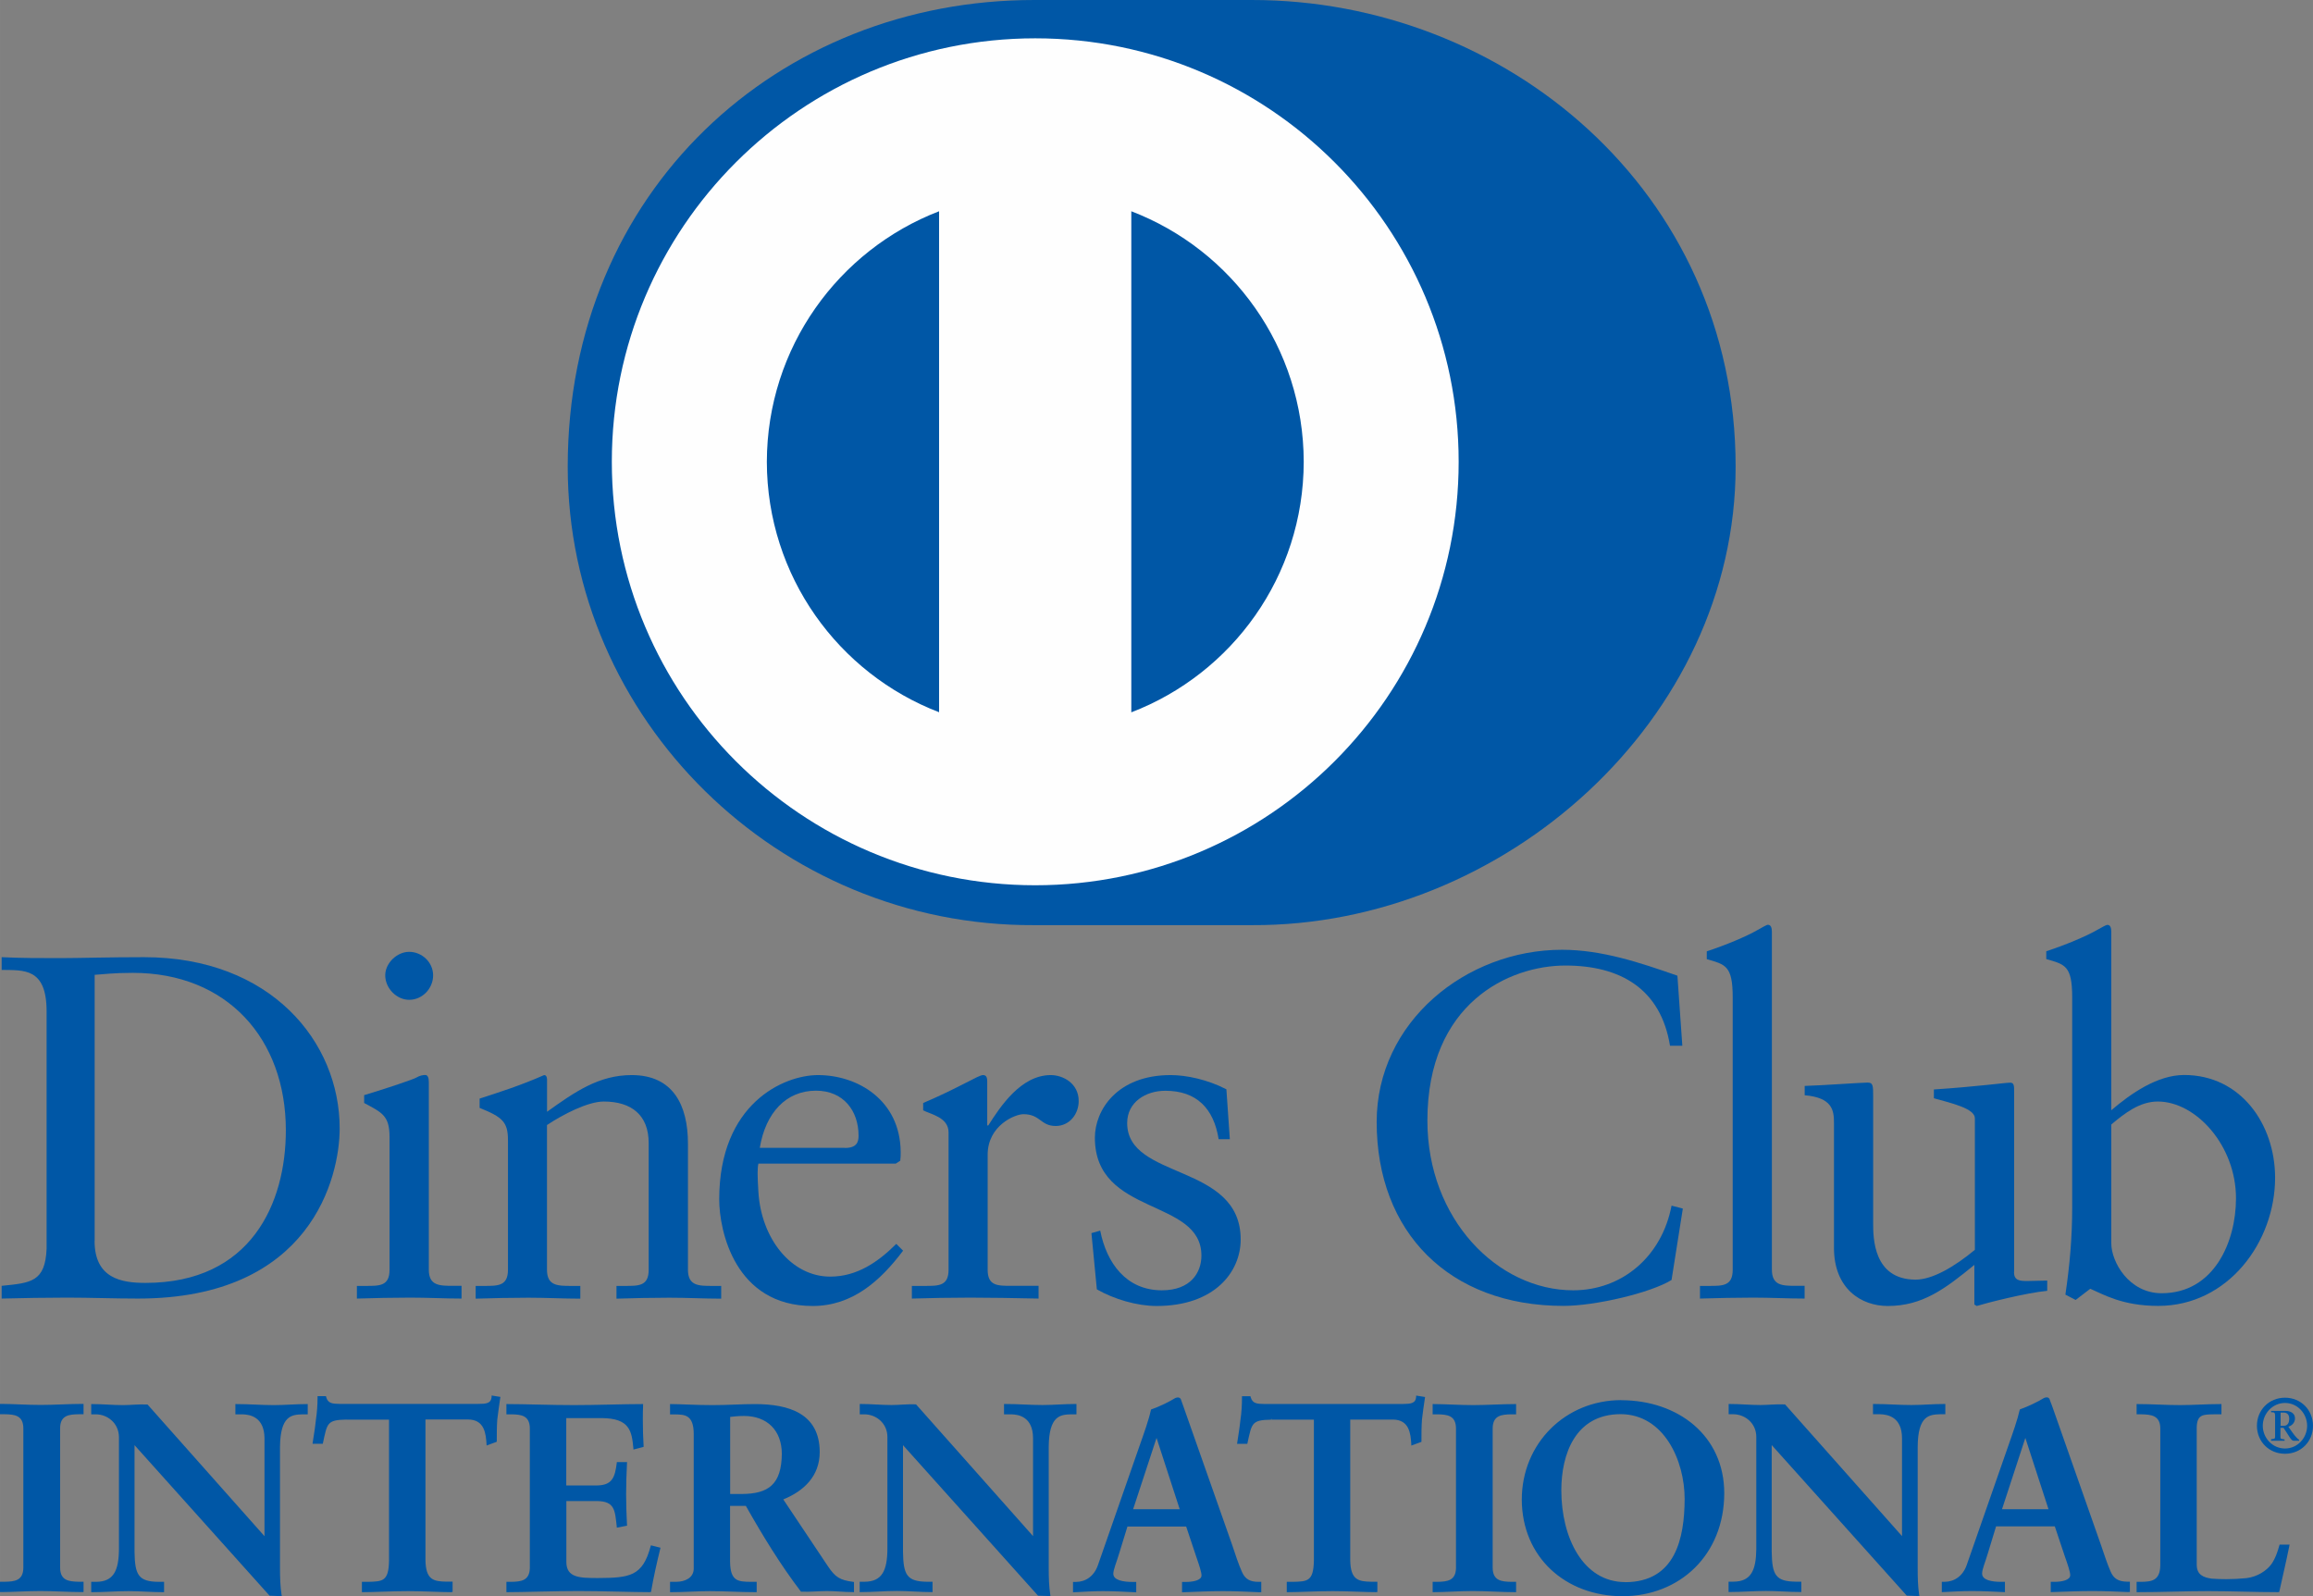 <?xml version="1.0" encoding="UTF-8"?>
<!DOCTYPE svg PUBLIC "-//W3C//DTD SVG 1.1//EN" "http://www.w3.org/Graphics/SVG/1.1/DTD/svg11.dtd">
<!-- Creator: CorelDRAW 2019 (64 Bit) -->
<svg xmlns="http://www.w3.org/2000/svg" xml:space="preserve" width="15.135mm" height="10.444mm" version="1.1" style="shape-rendering:geometricPrecision; text-rendering:geometricPrecision; image-rendering:optimizeQuality; fill-rule:evenodd; clip-rule:evenodd"
viewBox="0 0 268.57 185.33"
 xmlns:xlink="http://www.w3.org/1999/xlink">
 <rect x="0" y="0" width="268.57" height="185.33" fill="#808080" stroke="none"/>
 <defs>
  <style type="text/css">
   <![CDATA[
    .fil1 {fill:#FEFEFE;fill-rule:nonzero}
    .fil0 {fill:#0057A6;fill-rule:nonzero}
   ]]>
  </style>
 </defs>
 <g id="Camada_x0020_1">
  <g id="_1661264531920">
   <path class="fil0" d="M145.36 107.42c29.36,0.14 56.17,-23.94 56.17,-53.24 0,-32.04 -26.8,-54.19 -56.17,-54.18l-25.27 0c-29.71,-0.01 -54.17,22.14 -54.17,54.18 0,29.31 24.46,53.39 54.17,53.24l25.27 0z"/>
   <path class="fil1" d="M131.36 82.71l0 -58.18c11.7,4.48 20,15.81 20.02,29.09 -0.02,13.28 -8.32,24.6 -20.02,29.09zm-42.32 -29.09c0.03,-13.27 8.32,-24.59 20,-29.09l0 58.17c-11.69,-4.49 -19.98,-15.81 -20,-29.08zm31.16 -49.17c-27.15,0.01 -49.16,22.02 -49.16,49.17 0.01,27.16 22.01,49.16 49.16,49.17 27.16,-0.01 49.17,-22.01 49.17,-49.17 -0,-27.16 -22.01,-49.17 -49.17,-49.17z"/>
   <path class="fil0" d="M10.98 144.08c0,4.37 3.13,4.88 5.91,4.88 12.27,0 16.3,-9.26 16.3,-17.72 0,-10.62 -6.81,-18.28 -17.77,-18.28 -2.33,0 -3.41,0.17 -4.43,0.23l0 30.89zm-5.57 -26.64c0,-5.11 -2.67,-4.77 -5.22,-4.82l0 -1.48c2.21,0.11 4.48,0.11 6.7,0.11 2.38,0 5.62,-0.11 9.83,-0.11 14.71,0 22.72,9.82 22.72,19.88 0,5.63 -3.3,19.76 -23.4,19.76 -2.89,0 -5.57,-0.11 -8.24,-0.11 -2.55,0 -5.06,0.05 -7.61,0.11l0 -1.48c3.41,-0.34 5.06,-0.45 5.22,-4.32l0 -27.55z"/>
   <path class="fil0" d="M47.51 116.09c-1.48,0 -2.78,-1.36 -2.78,-2.84 0,-1.42 1.36,-2.73 2.78,-2.73 1.47,0 2.78,1.2 2.78,2.73 0,1.53 -1.25,2.84 -2.78,2.84zm-6.08 33.22l1.08 0c1.59,0 2.72,0 2.72,-1.88l0 -15.39c0,-2.5 -0.85,-2.84 -2.95,-3.97l0 -0.91c2.67,-0.8 5.85,-1.88 6.08,-2.05 0.4,-0.23 0.74,-0.29 1.03,-0.29 0.28,0 0.4,0.34 0.4,0.8l0 21.8c0,1.88 1.25,1.88 2.84,1.88l0.96 0 0 1.48c-1.93,0 -3.92,-0.11 -5.96,-0.11 -2.05,0 -4.09,0.05 -6.19,0.11l0 -1.48z"/>
   <path class="fil0" d="M58.98 132.38c0,-2.1 -0.63,-2.67 -3.29,-3.74l0 -1.08c2.44,-0.79 4.76,-1.53 7.49,-2.73 0.17,0 0.34,0.12 0.34,0.57l0 3.69c3.24,-2.32 6.02,-4.26 9.83,-4.26 4.82,0 6.53,3.52 6.53,7.95l0 14.65c0,1.88 1.25,1.88 2.84,1.88l1.02 0 0 1.48c-1.99,0 -3.98,-0.11 -6.02,-0.11 -2.05,0 -4.09,0.05 -6.14,0.11l0 -1.48 1.02 0c1.59,0 2.72,0 2.72,-1.88l0 -14.7c0,-3.24 -1.98,-4.83 -5.22,-4.83 -1.82,0 -4.71,1.48 -6.59,2.73l0 16.8c0,1.88 1.25,1.88 2.85,1.88l1.02 0 0 1.48c-1.99,0 -3.98,-0.11 -6.02,-0.11 -2.04,0 -4.09,0.05 -6.13,0.11l0 -1.48 1.02 0c1.59,0 2.73,0 2.73,-1.88l0 -15.05z"/>
   <path class="fil0" d="M98.11 133.29c1.42,0 1.58,-0.74 1.58,-1.42 0,-2.9 -1.76,-5.23 -4.94,-5.23 -3.46,0 -5.85,2.55 -6.53,6.64l9.88 0zm-10.05 1.82c-0.12,0.51 -0.12,1.36 0,3.3 0.33,5.39 3.8,9.82 8.34,9.82 3.13,0 5.57,-1.71 7.67,-3.8l0.79 0.79c-2.61,3.46 -5.85,6.42 -10.5,6.42 -9.03,0 -10.85,-8.75 -10.85,-12.38 0,-11.13 7.5,-14.43 11.47,-14.43 4.6,0 9.55,2.9 9.6,8.92 0,0.34 0,0.68 -0.05,1.02l-0.52 0.34 -15.95 0z"/>
   <path class="fil0" d="M105.89 149.31l1.53 0c1.58,0 2.72,0 2.72,-1.88l0 -15.95c0,-1.76 -2.1,-2.1 -2.95,-2.56l0 -0.85c4.15,-1.76 6.42,-3.24 6.94,-3.24 0.33,0 0.5,0.17 0.5,0.74l0 5.11 0.12 0c1.41,-2.21 3.8,-5.85 7.26,-5.85 1.42,0 3.24,0.96 3.24,3.01 0,1.54 -1.08,2.9 -2.67,2.9 -1.77,0 -1.77,-1.37 -3.75,-1.37 -0.97,0 -4.15,1.31 -4.15,4.71l0 13.34c0,1.88 1.13,1.88 2.73,1.88l3.18 0 0 1.48c-3.12,-0.06 -5.5,-0.11 -7.95,-0.11 -2.33,0 -4.71,0.05 -6.76,0.11l0 -1.48z"/>
   <path class="fil0" d="M127.75 142.89c0.74,3.75 3.01,6.93 7.16,6.93 3.34,0 4.59,-2.05 4.59,-4.03 0,-6.7 -12.37,-4.55 -12.37,-13.69 0,-3.18 2.56,-7.27 8.8,-7.27 1.81,0 4.26,0.51 6.47,1.65l0.4 5.79 -1.3 0c-0.57,-3.57 -2.56,-5.62 -6.19,-5.62 -2.27,0 -4.43,1.31 -4.43,3.75 0,6.65 13.18,4.6 13.18,13.52 0,3.75 -3.01,7.72 -9.77,7.72 -2.27,0 -4.94,-0.79 -6.93,-1.93l-0.63 -6.53 1.02 -0.29z"/>
   <path class="fil0" d="M195.33 121.42l-1.42 0c-1.08,-6.64 -5.8,-9.31 -12.15,-9.31 -6.53,0 -16.02,4.37 -16.02,18 0,11.48 8.19,19.71 16.93,19.71 5.62,0 10.28,-3.86 11.42,-9.83l1.31 0.34 -1.31 8.29c-2.38,1.48 -8.81,3.01 -12.55,3.01 -13.29,0 -21.69,-8.57 -21.69,-21.35 0,-11.64 10.39,-20 21.52,-20 4.6,0 9.03,1.48 13.4,3.01l0.57 8.12z"/>
   <path class="fil0" d="M197.38 149.31l1.08 0c1.59,0 2.73,0 2.73,-1.88l0 -31.63c0,-3.69 -0.86,-3.81 -3.01,-4.43l0 -0.91c2.27,-0.74 4.65,-1.76 5.85,-2.45 0.62,-0.34 1.08,-0.63 1.25,-0.63 0.34,0 0.46,0.34 0.46,0.8l0 39.24c0,1.88 1.25,1.88 2.84,1.88l0.96 0 0 1.48c-1.93,0 -3.92,-0.11 -5.96,-0.11 -2.04,0 -4.09,0.05 -6.19,0.11l0 -1.48z"/>
   <path class="fil0" d="M233.85 147.66c0,1.03 0.62,1.08 1.59,1.08 0.68,0 1.53,-0.05 2.27,-0.05l0 1.19c-2.45,0.23 -7.1,1.42 -8.18,1.76l-0.28 -0.17 0 -4.6c-3.4,2.78 -6.02,4.77 -10.06,4.77 -3.07,0 -6.24,-1.99 -6.24,-6.75l0 -14.54c0,-1.48 -0.23,-2.9 -3.4,-3.18l0 -1.08c2.05,-0.06 6.58,-0.39 7.32,-0.39 0.63,0 0.63,0.39 0.63,1.64l0 14.65c0,1.71 0,6.59 4.94,6.59 1.93,0 4.48,-1.48 6.87,-3.46l0 -15.28c0,-1.13 -2.72,-1.75 -4.76,-2.32l0 -1.02c5.11,-0.34 8.29,-0.79 8.86,-0.79 0.46,0 0.46,0.39 0.46,1.02l0 20.95z"/>
   <path class="fil0" d="M245.15 144.36c0,2.16 2.04,5.8 5.85,5.8 6.08,0 8.63,-5.97 8.63,-11.02 0,-6.13 -4.65,-11.24 -9.08,-11.24 -2.11,0 -3.86,1.37 -5.4,2.67l0 13.79zm0 -15.45c2.27,-1.93 5.34,-4.09 8.46,-4.09 6.59,0 10.56,5.74 10.56,11.93 0,7.44 -5.45,14.88 -13.57,14.88 -4.2,0 -6.41,-1.36 -7.89,-1.99l-1.7 1.3 -1.19 -0.62c0.5,-3.35 0.79,-6.65 0.79,-10.11l0 -24.42c0,-3.69 -0.86,-3.81 -3.01,-4.43l0 -0.91c2.28,-0.74 4.66,-1.76 5.85,-2.44 0.62,-0.34 1.08,-0.62 1.25,-0.62 0.34,0 0.45,0.34 0.45,0.79l0 20.73z"/>
   <path class="fil0" d="M0.13 183.8l0.43 0c1.11,0 2.28,-0.15 2.28,-1.76l0 -16.19c0,-1.61 -1.17,-1.77 -2.28,-1.77l-0.43 0 0 -0.93c1.2,0 3.06,0.12 4.58,0.12 1.54,0 3.39,-0.12 4.85,-0.12l0 0.93 -0.43 0c-1.11,0 -2.29,0.15 -2.29,1.77l0 16.19c0,1.61 1.18,1.76 2.29,1.76l0.43 0 0 0.93c-1.48,0 -3.34,-0.12 -4.88,-0.12 -1.52,0 -3.34,0.12 -4.55,0.12l0 -0.93z"/>
   <path class="fil0" d="M9.43 184.6l0 -0.66 -0.3 0c-1.1,0 -2.42,-0.19 -2.42,-1.9l0 -16.19c0.01,-1.71 1.32,-1.9 2.42,-1.9l0.3 0 0 -0.66c-1.43,0 -3.22,0.12 -4.71,0.12 -1.47,0 -3.24,-0.12 -4.44,-0.12l0 0.66 0.29 0c1.1,0 2.42,0.19 2.42,1.9l0 16.19c0,1.71 -1.32,1.9 -2.42,1.9l-0.29 0 0 0.66c1.2,-0.01 2.94,-0.13 4.41,-0.13 1.5,0 3.29,0.12 4.75,0.13zm0.13 0.26c-1.5,0 -3.34,-0.12 -4.88,-0.12 -1.51,0 -3.33,0.12 -4.55,0.12l-0.13 0 0 -1.2 0.56 0c1.13,-0.02 2.14,-0.12 2.15,-1.63l0 -16.19c-0.01,-1.51 -1.03,-1.61 -2.15,-1.63l-0.56 0 0 -1.2 0.13 0c1.22,0 3.07,0.12 4.58,0.12 1.54,0 3.39,-0.12 4.85,-0.12l0.14 0 0 1.2 -0.57 0c-1.12,0.02 -2.15,0.12 -2.15,1.63l0 16.19c0.01,1.51 1.03,1.6 2.15,1.63l0.57 0 0 1.2 -0.14 0z"/>
   <path class="fil0" d="M30.79 178.65l0.06 -0.06 0 -11.58c0,-2.54 -1.77,-2.91 -2.69,-2.91l-0.68 0 0 -0.93c1.46,0 2.88,0.12 4.33,0.12 1.26,0 2.54,-0.12 3.8,-0.12l0 0.93 -0.46 0c-1.3,0 -2.75,0.25 -2.75,3.93l0 14.06c0,1.08 0.03,2.16 0.18,3.12l-1.17 0 -15.91 -17.74 0 12.73c0,2.68 0.52,3.61 2.9,3.61l0.52 0 0 0.93c-1.33,0 -2.65,-0.12 -3.99,-0.12 -1.39,0 -2.81,0.12 -4.2,0.12l0 -0.93 0.43 0c2.13,0 2.78,-1.45 2.78,-3.92l0 -13.02c0,-1.73 -1.42,-2.78 -2.81,-2.78l-0.4 0 0 -0.93c1.17,0 2.38,0.12 3.55,0.12 0.93,0 1.83,-0.12 2.75,-0.12l13.75 15.48z"/>
   <path class="fil0" d="M30.72 178.58l0 -0.01 -0.02 -0.02 0.02 0.03zm0.07 0.07l0.1 -0.09 -0.1 0.09zm0.62 6.41l1.02 0c-0.14,-0.93 -0.16,-1.96 -0.16,-2.98l0 -14.06c0,-3.71 1.55,-4.06 2.88,-4.06l0.33 0 0 -0.66c-1.22,0.01 -2.44,0.12 -3.67,0.12 -1.41,0 -2.79,-0.11 -4.19,-0.12l-0 0.66 0.54 0c0.95,0 2.82,0.42 2.82,3.04l-0.04 11.68 -0.06 0.07 -0.1 0.1 -13.74 -15.54c-0.92,0 -1.81,0.12 -2.75,0.12 -1.13,0 -2.29,-0.11 -3.41,-0.12l-0 0.66 0.27 0c1.45,0 2.94,1.11 2.94,2.91l0 13.01c0,2.47 -0.69,4.05 -2.91,4.06l-0.3 -0.01 0 0.67c1.34,-0.01 2.72,-0.13 4.07,-0.13 1.29,0 2.58,0.12 3.85,0.13l0 -0.65 -0.39 0c-2.43,-0.01 -3.03,-1.07 -3.04,-3.75l0 -13.08 16.05 17.95zm1.17 0.27l-1.28 -0.05 -15.68 -17.48 0 12.39c0.04,2.68 0.45,3.45 2.77,3.48l0.66 0 0 1.2 -0.14 0c-1.34,0 -2.67,-0.12 -3.99,-0.12 -1.38,0 -2.8,0.12 -4.2,0.12l-0.13 0 0 -1.2 0.57 0c2.04,-0.01 2.63,-1.32 2.65,-3.79l0 -13.01c-0.01,-1.64 -1.35,-2.65 -2.68,-2.65l-0.54 0 0 -1.19 0.13 0c1.18,0 2.39,0.12 3.55,0.12 0.92,0 1.81,-0.12 2.86,-0.07l13.58 15.29 0 -11.37c-0.02,-2.46 -1.66,-2.76 -2.56,-2.78l-0.82 0 0 -1.19 0.14 0c1.46,0 2.88,0.12 4.33,0.12 1.26,0 2.53,-0.12 3.8,-0.12l0.13 0 0 1.19 -0.6 0c-1.28,0.04 -2.58,0.15 -2.62,3.79l0 14.06c0,1.08 0.03,2.15 0.18,3.09l0.03 0.16 -0.16 0z"/>
   <path class="fil0" d="M40.24 164.71c-2.32,0 -2.41,0.56 -2.87,2.81l-0.93 0c0.12,-0.86 0.28,-1.73 0.37,-2.62 0.12,-0.87 0.18,-1.73 0.18,-2.62l0.74 0c0.25,0.93 1.02,0.89 1.86,0.89l15.94 0c0.84,0 1.61,-0.03 1.67,-0.96l0.74 0.12c-0.12,0.83 -0.24,1.67 -0.34,2.5 -0.06,0.84 -0.06,1.67 -0.06,2.5l-0.93 0.34c-0.06,-1.14 -0.22,-2.97 -2.29,-2.97l-5.07 0 0 16.44c0,2.38 1.08,2.65 2.56,2.65l0.59 0 0 0.93c-1.2,0 -3.37,-0.12 -5.04,-0.12 -1.85,0 -4.02,0.12 -5.23,0.12l0 -0.93 0.59 0c1.7,0 2.56,-0.15 2.56,-2.59l0 -16.5 -5.07 0z"/>
   <path class="fil0" d="M52.42 184.87c-1.22,0 -3.38,-0.12 -5.04,-0.12 -1.85,0 -4.01,0.12 -5.23,0.12l-0.13 0 0 -1.2 0.72 0c1.7,-0.04 2.39,-0.06 2.43,-2.46l0 -16.37 -4.93 0 0 -0.27 5.2 0 0 16.64c0,2.48 -1,2.73 -2.7,2.73l-0.46 0 0 0.65c1.22,-0.01 3.3,-0.12 5.09,-0.12 1.61,0 3.68,0.12 4.9,0.12l0 -0.65 -0.45 0c-1.49,-0.01 -2.7,-0.37 -2.7,-2.8l0 -16.58 5.2 0c2.07,0.01 2.35,1.77 2.42,2.92l0.67 -0.25c0,-0.8 0,-1.61 0.06,-2.43 0.09,-0.79 0.2,-1.58 0.32,-2.37l-0.47 -0.08c-0.14,0.9 -1.01,0.95 -1.79,0.94l-16.1 0c-0.73,0 -1.52,-0.03 -1.8,-0.9l-0.51 0c-0,0.86 -0.06,1.68 -0.18,2.51 -0.09,0.85 -0.23,1.66 -0.34,2.48l0.66 0c0.41,-2.15 0.67,-2.85 2.98,-2.82l0 0.27c-2.29,0.04 -2.24,0.42 -2.74,2.71l-0.02 0.1 -1.19 0 0.02 -0.16c0.13,-0.86 0.28,-1.73 0.37,-2.63 0.13,-0.86 0.19,-1.71 0.19,-2.6l0 -0.14 0.98 0 0.02 0.1c0.21,0.78 0.78,0.78 1.57,0.8l16.1 0c0.86,-0.01 1.49,-0.02 1.54,-0.83l0.01 -0.15 0.14 0.03 0.87 0.14 -0.02 0.13c-0.12,0.83 -0.24,1.66 -0.34,2.49 -0.06,0.83 -0.06,1.66 -0.06,2.49l0 0.09 -0.09 0.04 -1.09 0.4 -0.01 -0.18c-0.08,-1.16 -0.21,-2.84 -2.16,-2.84l-4.93 0 0 16.31c0.03,2.33 0.95,2.49 2.43,2.52l0.72 0 0 1.2 -0.13 0z"/>
   <path class="fil0" d="M58.93 183.8l0.43 0c1.11,0 2.28,-0.15 2.28,-1.76l0 -16.19c0,-1.61 -1.17,-1.77 -2.28,-1.77l-0.43 0 0 -0.93c1.88,0 5.1,0.12 7.69,0.12 2.6,0 5.81,-0.12 7.91,-0.12 -0.05,1.33 -0.02,3.37 0.07,4.73l-0.93 0.25c-0.15,-2.01 -0.52,-3.61 -3.77,-3.61l-4.29 0 0 8.09 3.67 0c1.85,0 2.26,-1.05 2.44,-2.72l0.92 0c-0.06,1.21 -0.09,2.41 -0.09,3.62 0,1.17 0.03,2.35 0.09,3.52l-0.92 0.18c-0.18,-1.85 -0.28,-3.06 -2.41,-3.06l-3.7 0 0 7.2c0,2.01 1.79,2.01 3.76,2.01 3.71,0 5.35,-0.25 6.27,-3.77l0.86 0.21c-0.4,1.64 -0.77,3.28 -1.05,4.92 -1.98,0 -5.53,-0.12 -8.31,-0.12 -2.79,0 -6.46,0.12 -8.22,0.12l0 -0.93z"/>
   <path class="fil0" d="M75.35 184.6c0.27,-1.56 0.62,-3.12 1,-4.68l-0.61 -0.15c-0.93,3.46 -2.72,3.77 -6.37,3.74 -1.95,0 -3.9,0 -3.9,-2.14l0 -7.33 3.84 0c2.16,-0.02 2.38,1.28 2.53,3.04l0.67 -0.14c-0.06,-1.14 -0.09,-2.28 -0.09,-3.41 0,-1.16 0.03,-2.32 0.09,-3.49l-0.67 0c-0.17,1.61 -0.68,2.74 -2.56,2.72l-3.81 0 0 -8.37 4.43 0c3.22,-0.02 3.75,1.64 3.89,3.58l0.67 -0.18c-0.06,-0.87 -0.09,-1.99 -0.09,-3.02 0,-0.53 0.01,-1.03 0.03,-1.47 -2.1,0.01 -5.23,0.12 -7.77,0.12 -2.54,0 -5.66,-0.11 -7.56,-0.12l0 0.66 0.3 0c1.1,0 2.42,0.19 2.42,1.9l0 16.19c-0.01,1.71 -1.32,1.89 -2.42,1.9l-0.3 0 0 0.65c1.8,-0 5.37,-0.12 8.09,-0.12 2.73,0 6.21,0.12 8.2,0.12zm0.11 0.27c-1.98,0 -5.54,-0.13 -8.31,-0.13 -2.78,0 -6.46,0.13 -8.22,0.13l-0.13 0 0 -1.2 0.57 0c1.12,-0.02 2.13,-0.12 2.15,-1.63l0 -16.19c-0.01,-1.51 -1.03,-1.61 -2.15,-1.63l-0.57 0 0 -1.19 0.13 0c1.88,0 5.1,0.12 7.69,0.12 2.6,0 5.81,-0.12 7.91,-0.12l0.14 0 -0 0.14c-0.02,0.47 -0.03,1.02 -0.03,1.6 0,1.07 0.03,2.24 0.09,3.12l0 0.11 -0.1 0.03 -1.08 0.28 -0.01 -0.16c-0.18,-2.01 -0.45,-3.46 -3.63,-3.49l-4.16 0 -0 7.82 3.55 0c1.78,-0.02 2.1,-0.93 2.31,-2.59l0.01 -0.12 1.19 0 -0.01 0.14c-0.06,1.2 -0.1,2.41 -0.1,3.61 0,1.17 0.04,2.34 0.1,3.52l0.01 0.11 -0.11 0.02 -1.08 0.21 -0.01 -0.14c-0.21,-1.89 -0.23,-2.92 -2.28,-2.95l-3.57 0 0 7.07c0,1.87 1.62,1.86 3.64,1.87 3.72,-0.02 5.21,-0.2 6.14,-3.67l0.03 -0.12 0.13 0.02 0.99 0.25 -0.03 0.13c-0.4,1.63 -0.77,3.27 -1.05,4.9l-0.02 0.11 -0.11 0z"/>
   <path class="fil0" d="M84.64 173.61l1.51 0c3.09,0 4.76,-1.17 4.76,-4.82 0,-2.75 -1.76,-4.51 -4.51,-4.51 -0.93,0 -1.32,0.09 -1.75,0.12l0 9.21zm-3.96 -7.17c0,-2.25 -1.24,-2.34 -2.2,-2.34l-0.56 0 0 -0.93c0.99,0 2.9,0.12 4.79,0.12 1.85,0 3.34,-0.12 4.97,-0.12 3.89,0 7.36,1.05 7.36,5.44 0,2.78 -1.86,4.48 -4.29,5.44l5.28 7.9c0.87,1.31 1.48,1.67 3,1.85l0 0.93c-1.02,0 -2.01,-0.12 -3.03,-0.12 -0.96,0 -1.95,0.12 -2.9,0.12 -2.38,-3.12 -4.42,-6.46 -6.43,-10.02l-2.04 0 0 6.62c0,2.38 1.11,2.47 2.53,2.47l0.56 0 0 0.93c-1.76,0 -3.55,-0.12 -5.31,-0.12 -1.49,0 -2.94,0.12 -4.48,0.12l0 -0.93 0.56 0c1.15,0 2.2,-0.52 2.2,-1.66l0 -15.7z"/>
   <path class="fil0" d="M86.15 173.47c3.06,-0.02 4.6,-1.09 4.63,-4.68 -0.02,-2.7 -1.69,-4.37 -4.38,-4.38 -0.84,0 -1.23,0.08 -1.62,0.11l0 8.95 1.38 0zm-1.51 0.26l-0.13 0 0 -9.46 0.12 -0.01c0.42,-0.03 0.84,-0.12 1.77,-0.12 2.81,0 4.65,1.83 4.65,4.64 -0.01,3.69 -1.78,4.94 -4.89,4.95l-1.51 0zm0 0.85l2.11 0 0.04 0.07c2.01,3.55 4.04,6.89 6.32,9.95 0.94,0 1.94,-0.13 2.9,-0.13 0.99,0 1.94,0.11 2.9,0.12l0 -0.68c-1.45,-0.18 -2.13,-0.61 -2.97,-1.9l-5.38 -8.05 0.15 -0.06c2.42,-0.95 4.21,-2.6 4.21,-5.32 -0,-4.29 -3.34,-5.28 -7.22,-5.3 -1.63,0 -3.11,0.12 -4.97,0.12 -1.82,0 -3.65,-0.12 -4.66,-0.12l0 0.66 0.43 0c0.96,0 2.32,0.16 2.32,2.48l0 15.7c0,1.24 -1.16,1.8 -2.32,1.81l-0.43 0 0 0.65c1.49,-0 2.9,-0.12 4.35,-0.12 1.73,0 3.47,0.12 5.18,0.12l0 -0.65 -0.42 0c-1.41,-0.01 -2.67,-0.18 -2.67,-2.62l0 -6.74 0.13 0zm14.4 10.28c-1.04,0 -2.02,-0.12 -3.03,-0.12 -0.94,0 -1.93,0.12 -3.01,0.07 -2.37,-3.11 -4.4,-6.43 -6.4,-9.96l-1.83 0 0 6.48c0.03,2.32 0.97,2.31 2.4,2.34l0.69 0 0 1.2 -0.14 0c-1.77,0 -3.56,-0.12 -5.31,-0.12 -1.48,0 -2.93,0.12 -4.48,0.12l-0.13 0 0 -1.2 0.69 0c1.11,-0.01 2.05,-0.49 2.06,-1.53l0 -15.7c-0.02,-2.19 -1.1,-2.18 -2.06,-2.21l-0.69 0 0 -1.2 0.13 0c1,0 2.91,0.12 4.79,0.12 1.84,0 3.33,-0.12 4.97,-0.12 3.9,0.01 7.48,1.08 7.49,5.57 0,2.79 -1.84,4.53 -4.23,5.5l5.19 7.77c0.86,1.28 1.4,1.6 2.91,1.8l0.11 0.02 0 1.18 -0.13 0z"/>
   <path class="fil0" d="M120.02 178.65l0.06 -0.06 0 -11.58c0,-2.54 -1.76,-2.91 -2.69,-2.91l-0.68 0 0 -0.93c1.45,0 2.87,0.12 4.32,0.12 1.27,0 2.53,-0.12 3.81,-0.12l0 0.93 -0.47 0c-1.3,0 -2.75,0.25 -2.75,3.93l0 14.06c0,1.08 0.03,2.16 0.18,3.12l-1.17 0 -15.91 -17.74 0 12.73c0,2.68 0.53,3.61 2.91,3.61l0.52 0 0 0.93c-1.33,0 -2.66,-0.12 -3.98,-0.12 -1.39,0 -2.82,0.12 -4.2,0.12l0 -0.93 0.43 0c2.13,0 2.79,-1.45 2.79,-3.92l0 -13.02c0,-1.73 -1.42,-2.78 -2.81,-2.78l-0.4 0 0 -0.93c1.17,0 2.38,0.12 3.55,0.12 0.92,0 1.82,-0.12 2.75,-0.12l13.76 15.48z"/>
   <path class="fil0" d="M119.94 178.58l0 -0.01 -0.02 -0.02 0.02 0.03zm0.07 0.06l0.1 -0.09 -0.1 0.09zm0.62 6.41l1.02 0c-0.13,-0.93 -0.16,-1.96 -0.16,-2.98l0 -14.06c0,-3.71 1.57,-4.05 2.89,-4.06l0.32 0 0 -0.66c-1.21,0.01 -2.43,0.12 -3.66,0.12 -1.42,0 -2.79,-0.11 -4.19,-0.12l0 0.66 0.55 0c0.95,0.01 2.82,0.42 2.82,3.04l-0.04 11.68 -0.06 0.07 -0.1 0.1 -13.75 -15.54c-0.92,0 -1.81,0.12 -2.75,0.12 -1.15,0 -2.3,-0.11 -3.43,-0.12l0 0.66 0.28 0c1.45,0.01 2.94,1.1 2.94,2.91l0 13.01c0,2.48 -0.7,4.06 -2.91,4.07l-0.3 -0.01 0 0.65c1.34,-0.01 2.71,-0.12 4.07,-0.12 1.3,0 2.58,0.12 3.86,0.12l0 -0.65 -0.39 0c-2.43,-0.01 -3.04,-1.07 -3.05,-3.76l0 -13.07 16.06 17.94zm1.17 0.27l-1.27 -0.04 -15.68 -17.48 0 12.38c0.04,2.69 0.45,3.45 2.78,3.48l0.65 0 0 1.2 -0.13 0c-1.34,0 -2.66,-0.13 -3.99,-0.13 -1.38,0 -2.81,0.13 -4.2,0.13l-0.14 0 0 -1.2 0.57 0c2.04,-0.01 2.63,-1.32 2.65,-3.79l0 -13.01c-0,-1.64 -1.35,-2.64 -2.67,-2.64l-0.54 0 0 -1.2 0.14 0c1.18,0 2.38,0.12 3.55,0.12 0.91,0 1.8,-0.12 2.84,-0.08l13.59 15.3 0 -11.37c-0.01,-2.46 -1.65,-2.76 -2.55,-2.77l-0.82 0 0 -1.2 0.14 0c1.46,0 2.88,0.12 4.33,0.12 1.26,0 2.53,-0.12 3.8,-0.12l0.14 0 0 1.2 -0.6 0c-1.28,0.03 -2.59,0.15 -2.62,3.79l0 14.06c0,1.08 0.03,2.15 0.18,3.1l0.02 0.15 -0.15 0z"/>
   <path class="fil0" d="M134.32 166.63l-0.06 0 -2.87 8.75 5.77 0 -2.84 -8.75zm-4.51 13.69c-0.31,1.05 -0.69,1.86 -0.69,2.41 0,0.93 1.3,1.08 2.32,1.08l0.34 0 0 0.93c-1.24,-0.07 -2.5,-0.12 -3.74,-0.12 -1.11,0 -2.22,0.06 -3.33,0.12l0 -0.93 0.19 0c1.2,0 2.23,-0.71 2.68,-2.01l4.95 -14.18c0.4,-1.15 0.96,-2.69 1.15,-3.84 0.99,-0.34 2.22,-0.95 2.81,-1.33 0.09,-0.03 0.15,-0.06 0.25,-0.06 0.09,0 0.15,0 0.22,0.1 0.09,0.25 0.18,0.53 0.28,0.77l5.69 16.16c0.37,1.08 0.74,2.22 1.14,3.15 0.37,0.87 1.02,1.23 2.04,1.23l0.18 0 0 0.93c-1.39,-0.07 -2.78,-0.12 -4.26,-0.12 -1.51,0 -3.06,0.06 -4.64,0.12l0 -0.93 0.34 0c0.71,0 1.92,-0.12 1.92,-0.89 0,-0.4 -0.28,-1.24 -0.63,-2.23l-1.2 -3.58 -7.02 0 -0.98 3.21z"/>
   <path class="fil0" d="M134.19 166.67l0.07 -0.02 -0.07 0.02zm-2.62 8.57l5.41 0 -2.69 -8.28 -2.72 8.28zm-0.37 0.27l2.96 -9.01 0.17 0 0 0.14 -0.03 0.01 0.03 -0.01 0 -0.14 0.09 0 2.94 9.01 -6.15 0zm6.31 9.09c1.53,-0.06 3.03,-0.12 4.51,-0.12 1.44,0 2.78,0.06 4.13,0.12l0 -0.65 -0.05 0c-1.06,0.01 -1.79,-0.41 -2.17,-1.32 -0.4,-0.94 -0.78,-2.08 -1.14,-3.17l-5.69 -16.16c-0.1,-0.24 -0.19,-0.53 -0.27,-0.75 -0.02,-0.03 -0.02,-0.03 -0.05,-0.03l-0.06 0c-0.06,0 -0.1,0.02 -0.18,0.04 -0.59,0.38 -1.83,0.99 -2.75,1.24 -0.19,1.17 -0.75,2.71 -1.15,3.86l-4.94 14.18c-0.47,1.34 -1.56,2.11 -2.81,2.1l-0.05 0 0 0.65c1.06,-0.06 2.13,-0.12 3.2,-0.12 1.19,0 2.42,0.06 3.59,0.12l0 -0.65 -0.2 0c-1.01,-0.01 -2.41,-0.12 -2.45,-1.21 0,-0.62 0.38,-1.41 0.68,-2.45l0.13 0.04 -0.13 -0.04 1.02 -3.3 7.21 0 1.24 3.67c0.34,0.99 0.63,1.82 0.63,2.27 -0.05,0.95 -1.35,1.02 -2.05,1.03l-0.21 0 0 0.65zm8.76 0.28c-1.39,-0.06 -2.78,-0.13 -4.25,-0.13 -1.51,0 -3.05,0.07 -4.63,0.13l-0.14 0.01 0 -1.21 0.48 0c0.72,0 1.78,-0.16 1.78,-0.75 0.01,-0.35 -0.27,-1.2 -0.61,-2.18l-1.17 -3.5 -6.82 0 -0.96 3.12c-0.31,1.05 -0.68,1.87 -0.68,2.37 0.01,0.75 1.17,0.94 2.19,0.94l0.47 0 0 1.21 -0.14 -0.01c-1.24,-0.06 -2.5,-0.13 -3.73,-0.13 -1.11,0 -2.22,0.07 -3.33,0.13l-0.14 0.01 0 -1.21 0.32 0c1.15,-0 2.11,-0.66 2.56,-1.91l4.95 -14.19c0.4,-1.14 0.96,-2.68 1.23,-3.92 0.97,-0.33 2.21,-0.95 2.81,-1.33 0.09,-0.03 0.17,-0.07 0.3,-0.07 0.08,-0 0.24,0.02 0.34,0.18 0.09,0.25 0.18,0.53 0.28,0.78l5.69 16.16c0.36,1.08 0.73,2.23 1.14,3.14 0.36,0.83 0.93,1.15 1.92,1.15l0.32 0 0 1.21 -0.14 -0.01z"/>
   <path class="fil0" d="M147.64 164.71c-2.32,0 -2.41,0.56 -2.88,2.81l-0.93 0c0.12,-0.86 0.28,-1.73 0.38,-2.62 0.12,-0.87 0.18,-1.73 0.18,-2.62l0.74 0c0.25,0.93 1.02,0.89 1.85,0.89l15.95 0c0.83,0 1.6,-0.03 1.66,-0.96l0.74 0.12c-0.12,0.83 -0.24,1.67 -0.34,2.5 -0.07,0.84 -0.07,1.67 -0.07,2.5l-0.93 0.34c-0.06,-1.14 -0.21,-2.97 -2.28,-2.97l-5.07 0 0 16.44c0,2.38 1.08,2.65 2.56,2.65l0.59 0 0 0.93c-1.2,0 -3.37,-0.12 -5.04,-0.12 -1.85,0 -4.02,0.12 -5.22,0.12l0 -0.93 0.59 0c1.7,0 2.57,-0.15 2.57,-2.59l0 -16.5 -5.07 0z"/>
   <path class="fil0" d="M159.81 184.87c-1.21,0 -3.38,-0.12 -5.04,-0.12 -1.85,0 -4.01,0.12 -5.22,0.12l-0.14 0 0 -1.2 0.72 0c1.7,-0.04 2.38,-0.06 2.43,-2.46l-0 -16.37 -4.93 0 0 -0.27 5.2 0 0 16.64c0,2.48 -1,2.72 -2.7,2.73l-0.46 0 0 0.66c1.22,-0.01 3.3,-0.13 5.09,-0.13 1.61,0 3.68,0.12 4.9,0.13l-0 -0.66 -0.45 0c-1.49,-0.01 -2.69,-0.36 -2.7,-2.79l0 -16.58 5.2 0c2.07,0.01 2.35,1.77 2.4,2.92l0.67 -0.25c0,-0.8 0,-1.61 0.06,-2.43 0.09,-0.79 0.2,-1.58 0.31,-2.37l-0.47 -0.08c-0.14,0.9 -1.01,0.95 -1.78,0.94l-16.11 0c-0.73,0.01 -1.52,-0.03 -1.8,-0.9l-0.51 0c-0.01,0.86 -0.07,1.69 -0.19,2.51 -0.08,0.85 -0.23,1.67 -0.35,2.48l0.67 0c0.4,-2.15 0.67,-2.85 2.99,-2.82l0 0.27c-2.29,0.04 -2.24,0.42 -2.75,2.71l-0.02 0.1 -1.19 0 0.02 -0.15c0.13,-0.87 0.28,-1.74 0.37,-2.63 0.13,-0.86 0.18,-1.72 0.18,-2.61l0 -0.14 0.98 0 0.03 0.1c0.21,0.78 0.78,0.78 1.57,0.8 0.06,0 0.1,0 0.16,0l15.95 0c0.85,-0.02 1.48,-0.03 1.53,-0.83l0.01 -0.15 0.15 0.03 0.88 0.14 -0.02 0.13c-0.13,0.83 -0.24,1.66 -0.34,2.49 -0.06,0.83 -0.06,1.66 -0.06,2.49l0 0.09 -0.09 0.04 -1.09 0.4 -0 -0.18c-0.08,-1.16 -0.2,-2.84 -2.16,-2.84l-4.93 0 0 16.31c0.03,2.33 0.96,2.49 2.43,2.52l0.72 0 0 1.2 -0.13 0z"/>
   <path class="fil0" d="M166.48 183.8l0.43 0c1.12,0 2.29,-0.15 2.29,-1.76l0 -16.19c0,-1.61 -1.17,-1.77 -2.29,-1.77l-0.43 0 0 -0.93c1.21,0 3.06,0.12 4.57,0.12 1.55,0 3.4,-0.12 4.86,-0.12l0 0.93 -0.43 0c-1.11,0 -2.29,0.15 -2.29,1.77l0 16.19c0,1.61 1.18,1.76 2.29,1.76l0.43 0 0 0.93c-1.48,0 -3.34,-0.12 -4.88,-0.12 -1.52,0 -3.34,0.12 -4.55,0.12l0 -0.93z"/>
   <path class="fil0" d="M175.77 184.6l0 -0.65 -0.29 0c-1.11,0 -2.42,-0.19 -2.42,-1.9l0 -16.19c0,-1.71 1.31,-1.9 2.42,-1.9l0.29 0 0 -0.66c-1.43,0.01 -3.21,0.12 -4.72,0.12 -1.47,0 -3.24,-0.11 -4.43,-0.12l0 0.66 0.29 0c1.1,0 2.42,0.19 2.42,1.9l0 16.19c-0.01,1.71 -1.32,1.9 -2.42,1.9l-0.29 0 0 0.65c1.19,-0.01 2.94,-0.12 4.41,-0.12 1.5,0 3.29,0.12 4.74,0.12zm0.14 0.27c-1.49,0 -3.34,-0.13 -4.89,-0.13 -1.51,0 -3.33,0.13 -4.54,0.13l-0.13 0 0 -1.2 0.56 0c1.12,-0.02 2.14,-0.12 2.15,-1.63l0 -16.19c-0.01,-1.51 -1.03,-1.61 -2.15,-1.63l-0.56 0 0 -1.19 0.13 0c1.21,0 3.06,0.12 4.57,0.12 1.54,0 3.39,-0.12 4.86,-0.12l0.13 0 0 1.19 -0.56 0c-1.13,0.02 -2.15,0.12 -2.16,1.63l0 16.19c0.01,1.51 1.03,1.61 2.16,1.63l0.56 0 0 1.2 -0.13 0z"/>
   <path class="fil0" d="M188.7 183.84c6,0 7.04,-5.29 7.04,-9.79 0,-4.52 -2.44,-9.99 -7.57,-9.99 -5.41,0 -7.01,4.82 -7.01,8.96 0,5.53 2.53,10.82 7.54,10.82zm-0.47 -21.14c6.59,0 11.84,4.08 11.84,10.66 0,7.11 -5.1,11.83 -11.68,11.83 -6.55,0 -11.56,-4.45 -11.56,-11.09 0,-6.43 4.97,-11.4 11.4,-11.4z"/>
   <path class="fil0" d="M181.03 173.02c0.01,-4.16 1.63,-9.09 7.15,-9.09 5.25,0.01 7.69,5.58 7.7,10.12 -0.01,4.5 -1.07,9.92 -7.18,9.92l0 -0.26c5.88,-0.01 6.89,-5.15 6.91,-9.66 0,-4.48 -2.41,-9.84 -7.44,-9.85 -5.3,0.01 -6.87,4.71 -6.88,8.82 0,5.5 2.51,10.67 7.41,10.68l0 0.26c-5.13,-0 -7.67,-5.39 -7.68,-10.95zm-4.33 1.09c0.01,-6.5 5.04,-11.53 11.54,-11.54l0 0.27c-6.35,0 -11.27,4.91 -11.27,11.27 0.01,6.57 4.94,10.95 11.43,10.96 6.52,-0 11.54,-4.66 11.55,-11.7 -0,-6.5 -5.18,-10.52 -11.71,-10.52l0 -0.27c6.63,0.01 11.96,4.13 11.97,10.79 -0.01,7.18 -5.17,11.96 -11.81,11.97 -6.61,-0.01 -11.68,-4.51 -11.7,-11.23z"/>
   <path class="fil0" d="M220.9 178.65l0.06 -0.06 0 -11.58c0,-2.54 -1.77,-2.91 -2.7,-2.91l-0.67 0 0 -0.93c1.45,0 2.87,0.12 4.32,0.12 1.27,0 2.54,-0.12 3.81,-0.12l0 0.93 -0.46 0c-1.3,0 -2.75,0.25 -2.75,3.93l0 14.06c0,1.08 0.03,2.16 0.19,3.12l-1.18 0 -15.92 -17.74 0 12.73c0,2.68 0.52,3.61 2.9,3.61l0.53 0 0 0.93c-1.33,0 -2.66,-0.12 -3.98,-0.12 -1.39,0 -2.82,0.12 -4.21,0.12l0 -0.93 0.44 0c2.13,0 2.78,-1.45 2.78,-3.92l0 -13.02c0,-1.73 -1.42,-2.78 -2.81,-2.78l-0.4 0 0 -0.93c1.18,0 2.38,0.12 3.55,0.12 0.93,0 1.82,-0.12 2.75,-0.12l13.75 15.48z"/>
   <path class="fil0" d="M220.82 178.58l0 -0.01 -0.02 -0.02 0.02 0.03zm0.07 0.06l0.1 -0.09 -0.1 0.09zm0.62 6.41l1.01 0c-0.13,-0.93 -0.16,-1.96 -0.16,-2.98l0 -14.06c0,-3.71 1.56,-4.05 2.88,-4.06l0.33 0 0 -0.66c-1.22,0.01 -2.44,0.12 -3.67,0.12 -1.41,0 -2.79,-0.11 -4.19,-0.12l0 0.66 0.54 0c0.95,0.01 2.82,0.43 2.82,3.04l-0.03 11.68 -0.06 0.07 -0.1 0.1 -13.75 -15.54c-0.91,0 -1.82,0.12 -2.75,0.12 -1.14,0 -2.3,-0.11 -3.42,-0.12l0 0.66 0.27 0c1.45,0.01 2.94,1.1 2.94,2.91l0 13.02c0,2.47 -0.69,4.05 -2.91,4.06l-0.31 -0.01 0 0.65c1.34,-0.01 2.72,-0.12 4.08,-0.12 1.29,0 2.57,0.12 3.85,0.12l0 -0.65 -0.4 0c-2.43,-0.01 -3.03,-1.07 -3.03,-3.75l0 -13.08 16.05 17.95zm1.17 0.27l-1.28 -0.05 -15.68 -17.48 0 12.39c0.04,2.68 0.45,3.44 2.77,3.47l0.67 0 0 1.2 -0.13 0c-1.34,0 -2.66,-0.12 -3.98,-0.12 -1.39,0 -2.81,0.12 -4.21,0.12l-0.13 0 0 -1.2 0.57 0c2.04,-0.01 2.62,-1.32 2.65,-3.78l0 -13.02c-0,-1.64 -1.35,-2.64 -2.68,-2.64l-0.53 0 0 -1.19 0.13 0c1.18,0 2.39,0.12 3.56,0.12 0.92,0 1.81,-0.12 2.86,-0.07l13.58 15.29 0 -11.37c-0.01,-2.46 -1.65,-2.76 -2.56,-2.78l-0.81 0 0 -1.19 0.14 0c1.45,0 2.88,0.12 4.32,0.12 1.27,0 2.53,-0.12 3.81,-0.12l0.13 0 0 1.19 -0.6 0c-1.27,0.04 -2.59,0.15 -2.61,3.79l0 14.06c0,1.08 0.02,2.15 0.17,3.1l0.03 0.15 -0.15 0z"/>
   <path class="fil0" d="M235.2 166.63l-0.06 0 -2.88 8.75 5.78 0 -2.84 -8.75zm-4.52 13.69c-0.3,1.05 -0.68,1.86 -0.68,2.41 0,0.93 1.3,1.08 2.32,1.08l0.34 0 0 0.93c-1.24,-0.07 -2.51,-0.12 -3.74,-0.12 -1.11,0 -2.22,0.06 -3.33,0.12l0 -0.93 0.18 0c1.21,0 2.23,-0.71 2.69,-2.01l4.95 -14.18c0.4,-1.15 0.96,-2.69 1.14,-3.84 0.99,-0.34 2.23,-0.95 2.82,-1.33 0.09,-0.03 0.15,-0.06 0.24,-0.06 0.09,0 0.15,0 0.21,0.1 0.09,0.25 0.19,0.53 0.28,0.77l5.68 16.16c0.37,1.08 0.74,2.22 1.15,3.15 0.37,0.87 1.02,1.23 2.04,1.23l0.19 0 0 0.93c-1.39,-0.07 -2.78,-0.12 -4.27,-0.12 -1.51,0 -3.06,0.06 -4.63,0.12l0 -0.93 0.34 0c0.71,0 1.92,-0.12 1.92,-0.89 0,-0.4 -0.28,-1.24 -0.62,-2.23l-1.2 -3.58 -7.02 0 -0.99 3.21z"/>
   <path class="fil0" d="M235.07 166.67l0.06 -0.02 -0.06 0.02zm-2.62 8.57l5.41 0 -2.69 -8.28 -2.71 8.28zm-0.37 0.26l2.96 -9.01 0.16 0 0 0.14 -0.03 0.01 0.03 -0.01 0 -0.14 0.1 0 2.92 9.01 -6.14 0zm6.31 9.09c1.53,-0.06 3.03,-0.12 4.5,-0.12 1.44,0 2.79,0.06 4.13,0.12l-0 -0.65 -0.05 0c-1.05,0.01 -1.78,-0.41 -2.16,-1.32 -0.41,-0.94 -0.78,-2.08 -1.14,-3.16l-5.69 -16.16c-0.09,-0.24 -0.19,-0.53 -0.26,-0.74 -0.02,-0.04 -0.02,-0.04 -0.04,-0.04l-0.06 0c-0.07,0 -0.1,0.02 -0.17,0.04 -0.6,0.38 -1.84,1 -2.75,1.24 -0.19,1.17 -0.75,2.71 -1.15,3.86l-4.95 14.18c-0.47,1.34 -1.55,2.11 -2.81,2.1l-0.05 0 0 0.65c1.06,-0.06 2.13,-0.12 3.2,-0.12 1.2,0 2.42,0.06 3.61,0.12l0 -0.65 -0.21 0c-1,-0.01 -2.41,-0.12 -2.45,-1.22 0.01,-0.61 0.39,-1.4 0.69,-2.45l0.13 0.04 -0.13 -0.04 1.02 -3.3 7.21 0 1.24 3.67c0.34,1 0.62,1.82 0.62,2.27 -0.05,0.95 -1.34,1.02 -2.05,1.03l-0.21 0 0 0.65zm8.76 0.27c-1.39,-0.06 -2.78,-0.12 -4.26,-0.12 -1.5,0 -3.05,0.07 -4.63,0.12l-0.14 0.01 0 -1.2 0.47 0c0.72,0 1.78,-0.17 1.79,-0.76 0.01,-0.35 -0.27,-1.2 -0.62,-2.18l-1.17 -3.5 -6.82 0 -0.95 3.12c-0.31,1.06 -0.68,1.87 -0.67,2.37 0,0.76 1.16,0.95 2.18,0.95l0.47 0 0 1.2 -0.14 -0.01c-1.24,-0.06 -2.5,-0.12 -3.73,-0.12 -1.11,0 -2.22,0.07 -3.33,0.12l-0.13 0.01 0 -1.2 0.31 0c1.15,-0.01 2.12,-0.67 2.57,-1.92l4.95 -14.19c0.4,-1.14 0.95,-2.68 1.23,-3.91 0.97,-0.34 2.21,-0.95 2.81,-1.33 0.08,-0.03 0.17,-0.07 0.29,-0.07 0.08,-0.01 0.24,0.01 0.34,0.18 0.09,0.24 0.18,0.52 0.29,0.77l5.68 16.16c0.37,1.08 0.74,2.23 1.14,3.14 0.36,0.82 0.93,1.14 1.91,1.15l0.32 0 0 1.2 -0.14 -0.01z"/>
   <path class="fil0" d="M254.95 181.7c0,1.24 0.86,1.61 1.85,1.73 1.27,0.09 2.66,0.09 4.08,-0.06 1.3,-0.15 2.41,-0.89 2.96,-1.67 0.5,-0.68 0.77,-1.54 0.96,-2.22l0.9 0c-0.34,1.76 -0.78,3.5 -1.15,5.25 -2.71,0 -5.44,-0.12 -8.15,-0.12 -2.73,0 -5.44,0.12 -8.16,0.12l0 -0.93 0.42 0c1.12,0 2.32,-0.15 2.32,-2.07l0 -15.88c0,-1.61 -1.21,-1.77 -2.32,-1.77l-0.42 0 0 -0.93c1.63,0 3.24,0.12 4.88,0.12 1.58,0 3.12,-0.12 4.7,-0.12l0 0.93 -0.78 0c-1.17,0 -2.1,0.03 -2.1,1.67l0 15.95z"/>
   <path class="fil0" d="M264.44 184.6c0.36,-1.68 0.76,-3.31 1.09,-4.98l-0.63 0c-0.19,0.67 -0.47,1.5 -0.95,2.18 -0.58,0.8 -1.72,1.56 -3.06,1.72 -0.81,0.08 -1.61,0.13 -2.37,0.13 -0.6,0 -1.18,-0.03 -1.74,-0.07 -1.01,-0.11 -1.98,-0.54 -1.98,-1.86l0 -15.95c0,-1.72 1.09,-1.8 2.24,-1.8l0.64 0 0 -0.66c-1.52,0.01 -3.02,0.12 -4.56,0.12 -1.6,0 -3.17,-0.12 -4.75,-0.12l0 0.66 0.29 0c1.1,0 2.45,0.19 2.45,1.9l0 15.88c0,2 -1.34,2.21 -2.45,2.21l-0.29 0 0 0.65c2.67,-0 5.34,-0.12 8.03,-0.12 2.69,0 5.37,0.12 8.04,0.12zm0.11 0.27c-2.72,0 -5.44,-0.12 -8.16,-0.12 -2.72,0 -5.44,0.12 -8.17,0.12l-0.13 0 0 -1.2 0.56 0c1.12,-0.02 2.18,-0.1 2.19,-1.94l0 -15.88c-0.01,-1.5 -1.07,-1.61 -2.19,-1.63l-0.56 0 0 -1.19 0.13 0c1.65,0 3.25,0.12 4.89,0.12 1.57,0 3.11,-0.12 4.7,-0.12l0.13 0 0 1.19 -0.9 0c-1.19,0.03 -1.94,-0.02 -1.97,1.53l0 15.95c0.01,1.15 0.76,1.46 1.73,1.6 0.54,0.04 1.12,0.06 1.71,0.06 0.76,0 1.54,-0.04 2.34,-0.12 1.26,-0.15 2.34,-0.87 2.88,-1.61 0.47,-0.66 0.75,-1.51 0.93,-2.18l0.03 -0.1 1.16 0 -0.03 0.16c-0.35,1.77 -0.77,3.49 -1.15,5.25l-0.03 0.1 -0.1 0z"/>
   <path class="fil0" d="M264.8 165.55l0.39 0c0.42,0 0.62,-0.32 0.62,-0.83 0,-0.52 -0.3,-0.7 -0.64,-0.7l-0.36 0 0 1.53zm-1.1 1.72l0 -0.16c0.4,-0.06 0.47,-0.04 0.47,-0.29l0 -2.41c0,-0.34 -0.04,-0.45 -0.46,-0.43l0 -0.16 1.67 0c0.57,0 1.1,0.27 1.1,0.86 0,0.48 -0.32,0.84 -0.77,0.98l0.53 0.75c0.25,0.34 0.53,0.65 0.72,0.77l0 0.11 -0.64 0c-0.3,0 -0.57,-0.64 -1.17,-1.5l-0.36 0 0 1.08c0,0.21 0.08,0.2 0.48,0.26l0 0.16 -1.57 0zm1.62 0.92c1.46,0 2.57,-1.24 2.57,-2.64 0,-1.4 -1.1,-2.65 -2.57,-2.65 -1.46,0 -2.58,1.25 -2.58,2.65 0,1.4 1.12,2.64 2.58,2.64zm0 -5.9c1.86,0 3.25,1.43 3.25,3.26 0,1.83 -1.39,3.25 -3.25,3.25 -1.86,0 -3.26,-1.42 -3.26,-3.25 0,-1.83 1.4,-3.26 3.26,-3.26z"/>
  </g>
 </g>
</svg>
